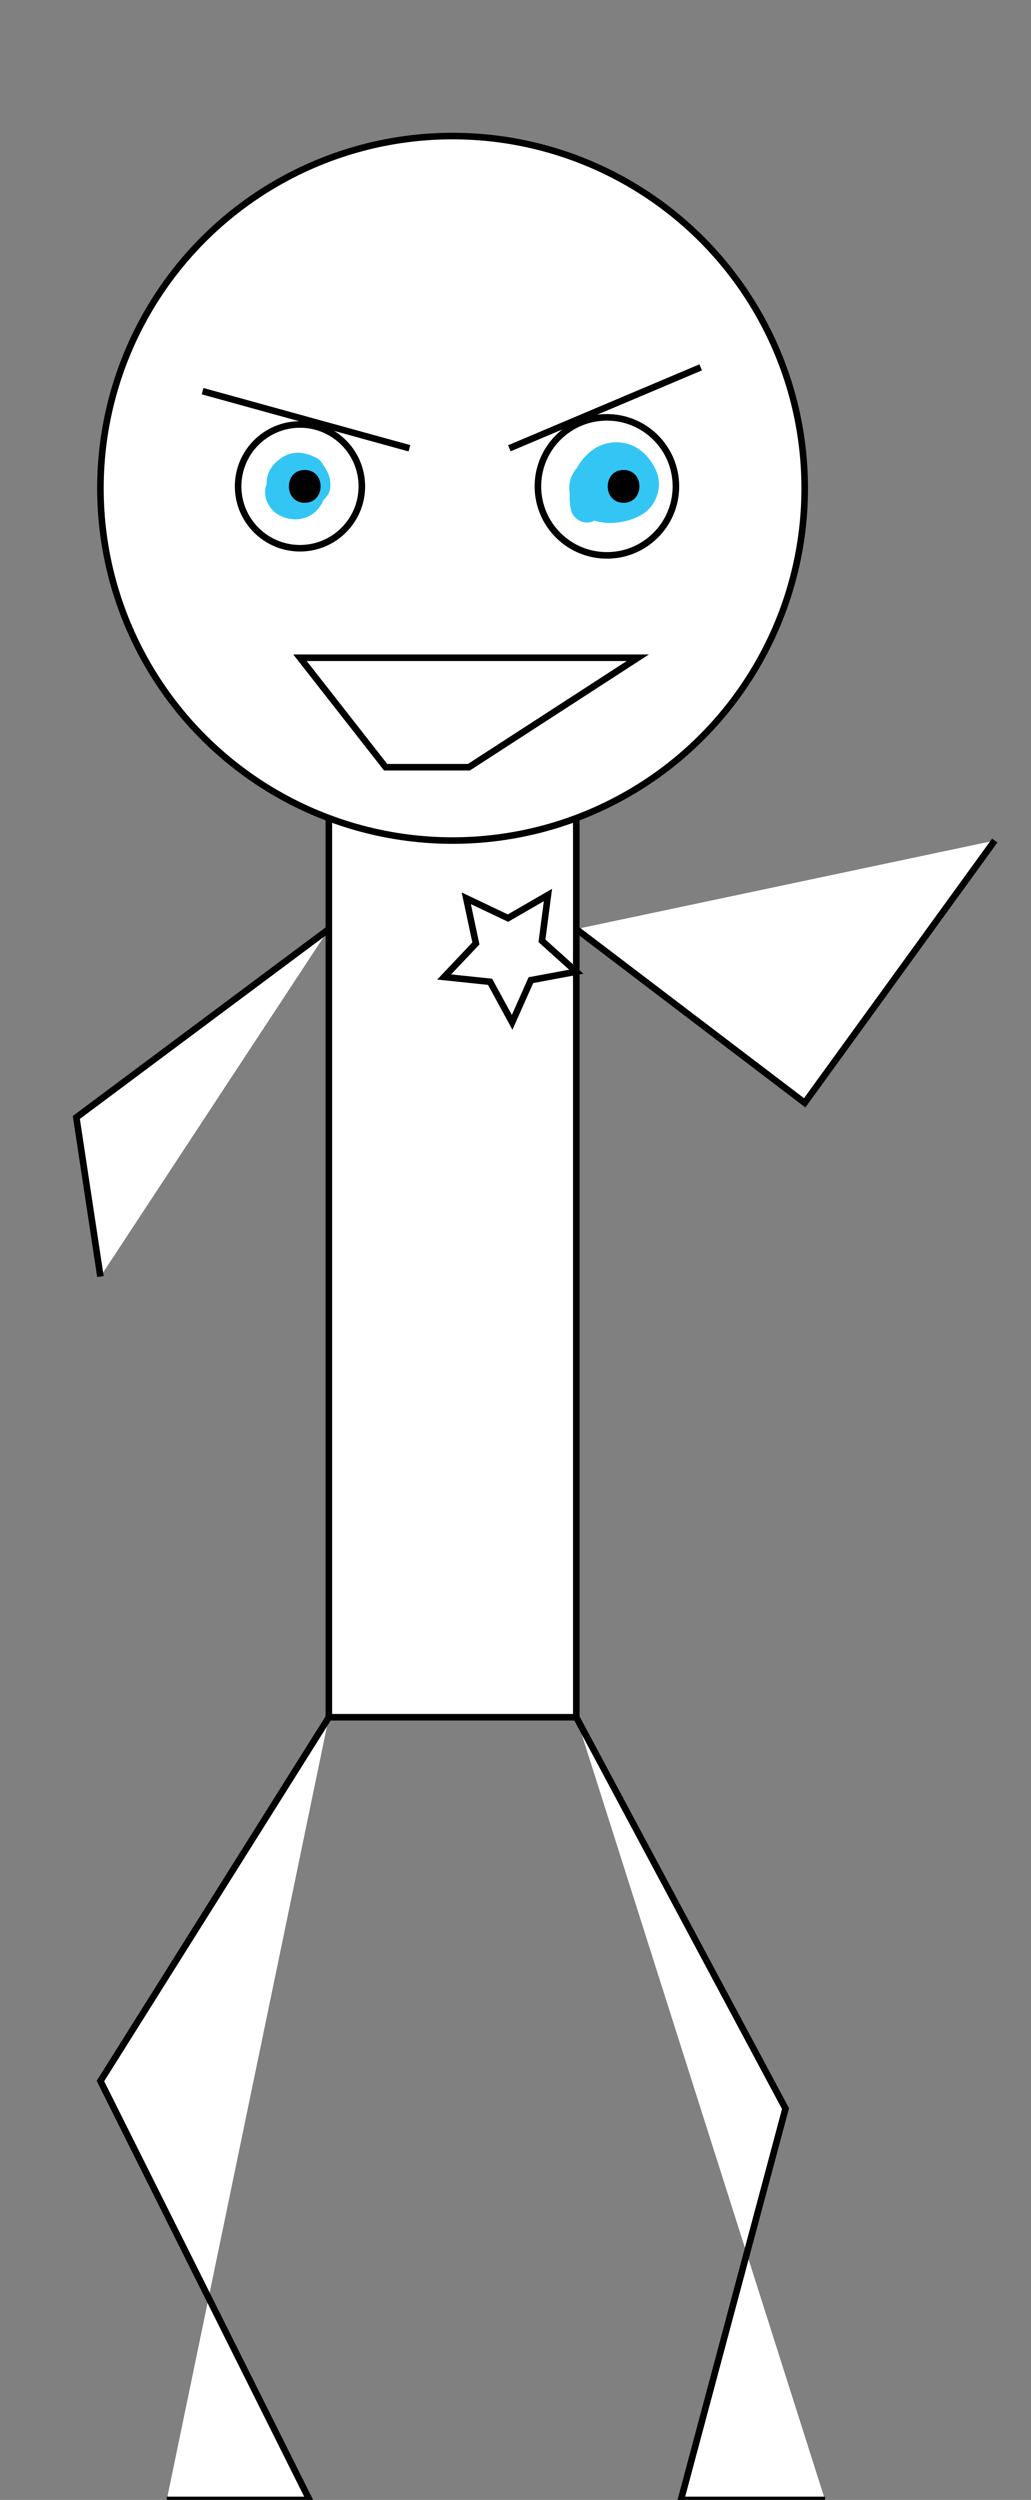 <?xml version="1.0" encoding="utf-8"?>
<!-- Generator: Adobe Illustrator 26.5.0, SVG Export Plug-In . SVG Version: 6.00 Build 0)  -->
<svg version="1.1" id="Layer_1" xmlns="http://www.w3.org/2000/svg" xmlns:xlink="http://www.w3.org/1999/xlink" x="0px" y="0px"
	 viewBox="0 0 157 380.559" style="enable-background:new 0 0 157 380.559;" xml:space="preserve">
<rect x="0" y="0" width="157" height="380.559" fill="#808080" stroke="none"/>
<rect x="50.076" y="78.803" style="fill:#FFFFFF;stroke:#000000;stroke-miterlimit:10;" width="37.681" height="182.609"/>
<circle style="fill:#FFFFFF;stroke:#000000;stroke-miterlimit:10;" cx="68.916" cy="74.334" r="53.623"/>
<polyline style="fill:#FFFFFF;stroke:#000000;stroke-miterlimit:10;" points="50.076,141.429 11.623,170.107 15.293,194.328 "/>
<polyline style="fill:#FFFFFF;stroke:#000000;stroke-miterlimit:10;" points="87.757,141.429 122.539,167.878 151.478,127.957 
	"/>
<polyline style="fill:#FFFFFF;stroke:#000000;stroke-miterlimit:10;" points="50.076,261.412 15.293,316.791 40.762,367.803 
	47.13,380.559 25.391,380.559 "/>
<polyline style="fill:#FFFFFF;stroke:#000000;stroke-miterlimit:10;" points="87.757,261.412 119.618,320.986 
	103.687,380.559 125.638,380.559 "/>
<circle style="fill:#FFFFFF;stroke:#000000;stroke-miterlimit:10;" cx="45.681" cy="74.038" r="9.42"/>
<circle style="fill:#FFFFFF;stroke:#000000;stroke-miterlimit:10;" cx="92.42" cy="74.038" r="10.507"/>
<polygon style="fill:#FFFFFF;stroke:#000000;stroke-miterlimit:10;" points="45.681,100.125 97.13,100.125 71.406,116.791 
	58.725,116.791 "/>
<line style="fill:none;stroke:#000000;stroke-miterlimit:10;" x1="30.849" y1="59.545" x2="62.348" y2="68.241"/>
<line style="fill:none;stroke:#000000;stroke-miterlimit:10;" x1="106.697" y1="55.922" x2="77.565" y2="68.241"/>
<polygon style="fill:#FFFFFF;stroke:#000000;stroke-miterlimit:10;" points="87.757,147.918 80.846,149.207 77.989,155.631 
	74.628,149.456 67.636,148.724 72.469,143.619 71.004,136.744 77.353,139.763 83.44,136.245 82.53,143.216 "/>
<g>
	<g>
		<path d="M45.681,75.813c3.217,0,3.223-5,0-5C42.464,70.813,42.459,75.813,45.681,75.813L45.681,75.813z"/>
	</g>
</g>
<g>
	<g>
		<path d="M92.783,75.813c3.217,0,3.223-5,0-5C89.565,70.813,89.56,75.813,92.783,75.813L92.783,75.813z"/>
	</g>
</g>
<g>
	<g>
		<path style="fill:#33C6F4;" d="M46.406,75.813c3.217,0,3.223-5,0-5C43.188,70.813,43.183,75.813,46.406,75.813
			L46.406,75.813z"/>
	</g>
</g>
<g>
	<g>
		<path style="fill:#33C6F4;" d="M47.13,75.813c3.217,0,3.223-5,0-5C43.913,70.813,43.908,75.813,47.13,75.813
			L47.13,75.813z"/>
	</g>
</g>
<g>
	<g>
		<path style="fill:#33C6F4;" d="M44.232,75.813c3.217,0,3.223-5,0-5C41.015,70.813,41.009,75.813,44.232,75.813
			L44.232,75.813z"/>
	</g>
</g>
<g>
	<g>
		<path style="fill:#33C6F4;" d="M44.956,75.088c3.217,0,3.223-5,0-5C41.739,70.088,41.734,75.088,44.956,75.088
			L44.956,75.088z"/>
	</g>
</g>
<g>
	<g>
		<path style="fill:#33C6F4;" d="M44.956,75.088c3.217,0,3.223-5,0-5C41.739,70.088,41.734,75.088,44.956,75.088
			L44.956,75.088z"/>
	</g>
</g>
<g>
	<g>
		<path style="fill:#33C6F4;" d="M46.406,75.813c3.217,0,3.223-5,0-5C43.188,70.813,43.183,75.813,46.406,75.813
			L46.406,75.813z"/>
	</g>
</g>
<g>
	<g>
		<path style="fill:#33C6F4;" d="M43.764,74.015c0.009,0.074,0.009,0.142-0.001,0.216
			c0.03-0.222,0.059-0.443,0.089-0.665c-0.011,0.054-0.025,0.103-0.044,0.154c0.084-0.199,0.168-0.398,0.252-0.597
			c-0.03,0.067-0.064,0.128-0.106,0.188c0.13-0.169,0.261-0.337,0.391-0.506
			c-0.058,0.073-0.12,0.135-0.194,0.193c0.169-0.13,0.337-0.261,0.506-0.391
			c-0.061,0.042-0.122,0.077-0.19,0.108c0.199-0.084,0.398-0.168,0.597-0.252c-0.069,0.026-0.135,0.045-0.207,0.057
			c0.222-0.03,0.443-0.059,0.665-0.089c-0.055,0.005-0.105,0.006-0.16,0.003
			c0.222,0.03,0.443,0.059,0.665,0.089c-0.056-0.008-0.105-0.018-0.159-0.035
			c0.368,0.214,0.735,0.429,1.103,0.643c-0.022-0.024-0.043-0.049-0.063-0.074
			c0.13,0.169,0.261,0.337,0.391,0.506c-0.077-0.1-0.141-0.205-0.193-0.32c0.084,0.199,0.168,0.398,0.252,0.597
			c-0.053-0.128-0.089-0.258-0.11-0.395c0.03,0.222,0.059,0.443,0.089,0.665
			c-0.019-0.154-0.019-0.306-0.002-0.46c-0.03,0.222-0.059,0.443-0.089,0.665
			c0.026-0.189,0.075-0.37,0.145-0.547c-0.084,0.199-0.168,0.398-0.252,0.597c0.081-0.193,0.185-0.372,0.311-0.539
			c-0.13,0.169-0.261,0.337-0.391,0.506c0.118-0.15,0.25-0.283,0.401-0.4c-0.169,0.13-0.337,0.261-0.506,0.391
			c0.125-0.092,0.256-0.169,0.399-0.229c-0.199,0.084-0.398,0.168-0.597,0.252c0.114-0.045,0.23-0.077,0.351-0.097
			c-0.222,0.03-0.443,0.059-0.665,0.089c0.14-0.018,0.278-0.018,0.419,0.001
			c-0.222-0.03-0.443-0.059-0.665-0.089c0.032,0.005,0.064,0.011,0.095,0.018c-0.582-0.582-1.164-1.164-1.746-1.746
			c0.136,0.359,0.231,0.728,0.287,1.108c-0.03-0.222-0.059-0.443-0.089-0.665c0.054,0.4,0.062,0.801,0.014,1.202
			c0.03-0.222,0.059-0.443,0.089-0.665c-0.042,0.311-0.117,0.612-0.235,0.902c0.084-0.199,0.168-0.398,0.252-0.597
			c-0.098,0.23-0.22,0.445-0.371,0.644c0.13-0.169,0.261-0.337,0.391-0.506
			c-0.131,0.166-0.276,0.315-0.441,0.447c0.169-0.13,0.337-0.261,0.506-0.391
			c-0.125,0.095-0.258,0.172-0.402,0.235c0.199-0.084,0.398-0.168,0.597-0.252c-0.174,0.072-0.353,0.119-0.54,0.146
			c0.222-0.03,0.443-0.059,0.665-0.089c-0.22,0.027-0.439,0.025-0.66-0.003
			c0.222,0.03,0.443,0.059,0.665,0.089c-0.218-0.032-0.428-0.089-0.633-0.173c0.199,0.084,0.398,0.168,0.597,0.252
			c-0.182-0.079-0.352-0.176-0.509-0.297c0.169,0.13,0.337,0.261,0.506,0.391
			c-0.114-0.092-0.217-0.193-0.308-0.308c0.13,0.169,0.261,0.337,0.391,0.506
			c-0.078-0.103-0.142-0.212-0.194-0.331c0.084,0.199,0.168,0.398,0.252,0.597c-0.043-0.108-0.074-0.218-0.093-0.333
			c0.03,0.222,0.059,0.443,0.089,0.665c-0.014-0.107-0.017-0.211-0.01-0.318
			c0.038-0.616-0.306-1.342-0.732-1.768c-0.434-0.434-1.145-0.76-1.768-0.732
			c-0.647,0.029-1.317,0.241-1.768,0.732c-0.465,0.506-0.689,1.078-0.732,1.768
			c-0.02,0.327,0.045,0.665,0.1,0.983c0.039,0.227,0.128,0.417,0.219,0.631
			c0.211,0.501,0.484,0.946,0.885,1.328c0.313,0.298,0.687,0.59,1.085,0.775c0.416,0.194,0.838,0.383,1.293,0.453
			c0.326,0.05,0.662,0.111,0.995,0.113c0.332,0.002,0.668-0.06,0.994-0.11c0.456-0.069,0.905-0.26,1.305-0.479
			c0.965-0.529,1.651-1.447,2.07-2.441c0.168-0.397,0.301-0.773,0.361-1.201c0.075-0.537,0.152-1.054,0.106-1.595
			c-0.045-0.531-0.113-1.073-0.256-1.589c-0.043-0.154-0.093-0.306-0.15-0.455c-0.042-0.1-0.084-0.199-0.126-0.299
			c-0.059-0.212-0.167-0.396-0.322-0.552c-0.275-0.356-0.586-0.595-1-0.77c-0.408-0.172-0.606-0.192-1.106-0.239
			c-1.122-0.107-2.228,0.449-3.034,1.184c-0.094,0.086-0.177,0.181-0.257,0.28c-0.206,0.257-0.428,0.516-0.588,0.807
			c-0.157,0.285-0.281,0.598-0.392,0.902c-0.046,0.126-0.083,0.255-0.106,0.388
			c-0.124,0.726-0.166,1.335,0.023,2.061c0.019,0.074,0.046,0.145,0.074,0.216c0.099,0.248,0.191,0.509,0.325,0.742
			c0.373,0.646,0.944,1.193,1.677,1.398c0.556,0.156,1.141,0.157,1.702,0.023c0.578-0.138,1.001-0.432,1.447-0.799
			c0.072-0.06,0.134-0.121,0.194-0.193c0.168-0.202,0.352-0.411,0.475-0.645c0.129-0.245,0.257-0.527,0.317-0.801
			c0.06-0.272,0.124-0.596,0.09-0.881c0.013-0.344-0.059-0.665-0.215-0.963c-0.101-0.31-0.273-0.578-0.517-0.805
			c-0.434-0.434-1.145-0.76-1.768-0.732c-0.647,0.029-1.317,0.241-1.768,0.732
			C44.079,72.701,43.687,73.372,43.764,74.015L43.764,74.015z"/>
	</g>
</g>
<g>
	<g>
		<path style="fill:#33C6F4;" d="M45.501,74.034c0.03-0.149,0.072-0.291,0.128-0.433c-0.084,0.199-0.168,0.398-0.252,0.597
			c0.086-0.199,0.194-0.381,0.326-0.553c-0.13,0.169-0.261,0.337-0.391,0.506c0.137-0.169,0.29-0.318,0.461-0.452
			c-0.169,0.13-0.337,0.261-0.506,0.391c0.175-0.13,0.36-0.237,0.559-0.324c-0.199,0.084-0.398,0.168-0.597,0.252
			c0.201-0.082,0.405-0.138,0.62-0.17c-0.222,0.03-0.443,0.059-0.665,0.089c0.194-0.023,0.385-0.022,0.579,0.002
			c-0.222-0.03-0.443-0.059-0.665-0.089c0.175,0.027,0.341,0.073,0.506,0.137c-0.199-0.084-0.398-0.168-0.597-0.252
			c0.203,0.086,0.39,0.195,0.565,0.328c-0.169-0.13-0.337-0.261-0.506-0.391c0.173,0.138,0.326,0.293,0.463,0.467
			c-0.13-0.169-0.261-0.337-0.391-0.506c0.132,0.177,0.242,0.365,0.33,0.568c-0.084-0.199-0.168-0.398-0.252-0.597
			c0.074,0.184,0.127,0.371,0.159,0.567c-0.03-0.222-0.059-0.443-0.089-0.665c0.023,0.175,0.028,0.348,0.013,0.524
			c-0.05,0.607,0.315,1.351,0.732,1.768c0.434,0.434,1.145,0.76,1.768,0.732c0.647-0.029,1.317-0.241,1.768-0.732
			c0.13-0.169,0.261-0.337,0.391-0.506c0.226-0.39,0.34-0.81,0.341-1.262c0.107-1.294-0.472-2.511-1.276-3.479
			c-0.329-0.396-0.757-0.733-1.2-0.99c-0.658-0.383-1.316-0.54-2.062-0.623c-0.998-0.111-2.15,0.22-2.967,0.795
			c-1.012,0.711-1.869,1.724-2.117,2.97c-0.133,0.665-0.099,1.326,0.252,1.926c0.303,0.519,0.898,1.013,1.494,1.149
			c0.64,0.146,1.358,0.114,1.926-0.252C44.877,75.19,45.375,74.668,45.501,74.034L45.501,74.034z"/>
	</g>
</g>
<g>
	<g>
		<path style="fill:#33C6F4;" d="M94.472,71.69c-0.71-0.977-1.584-1.603-2.796-1.766c-0.982-0.132-1.93,0.063-2.804,0.535
			c-1.861,1.004-2.646,3.375-1.92,5.33c0.423,1.141,1.115,2.006,2.082,2.734
			c0.797,0.6,1.775,0.881,2.749,1.012c1.888,0.254,3.933-0.131,5.624-1.01c1.731-0.9,2.772-2.554,2.925-4.472
			c0.128-1.605-0.633-3.148-1.612-4.36c-0.868-1.075-2.207-1.972-3.575-2.239
			c-1.639-0.319-3.374-0.022-4.761,0.943c-2.963,2.061-4.196,5.833-3.409,9.307
			c0.289,1.277,1.831,2.149,3.075,1.746c1.337-0.433,2.056-1.707,1.746-3.075
			c-0.045-0.197-0.081-0.394-0.108-0.594c0.03,0.222,0.059,0.443,0.089,0.665
			c-0.071-0.575-0.066-1.15,0.006-1.724c-0.03,0.222-0.059,0.443-0.089,0.665
			c0.086-0.607,0.244-1.195,0.48-1.761c-0.084,0.199-0.168,0.398-0.252,0.597c0.212-0.49,0.476-0.948,0.801-1.371
			c-0.13,0.169-0.261,0.337-0.391,0.506c0.263-0.331,0.556-0.628,0.888-0.891c-0.169,0.13-0.337,0.261-0.506,0.391
			c0.309-0.235,0.637-0.429,0.993-0.584c-0.199,0.084-0.398,0.168-0.597,0.252c0.333-0.136,0.675-0.234,1.032-0.285
			c-0.222,0.03-0.443,0.059-0.665,0.089c0.276-0.031,0.548-0.028,0.824,0.006
			c-0.222-0.03-0.443-0.059-0.665-0.089c0.303,0.046,0.592,0.128,0.876,0.243c-0.199-0.084-0.398-0.168-0.597-0.252
			c0.342,0.148,0.657,0.336,0.953,0.561c-0.169-0.13-0.337-0.261-0.506-0.391c0.319,0.253,0.601,0.538,0.851,0.859
			c-0.13-0.169-0.261-0.337-0.391-0.506c0.221,0.295,0.407,0.608,0.557,0.945c-0.084-0.199-0.168-0.398-0.252-0.597
			c0.126,0.301,0.217,0.608,0.269,0.93c-0.03-0.222-0.059-0.443-0.089-0.665
			c0.038,0.284,0.042,0.564,0.006,0.849c0.03-0.222,0.059-0.443,0.089-0.665c-0.035,0.226-0.095,0.44-0.18,0.652
			c0.084-0.199,0.168-0.398,0.252-0.597c-0.085,0.19-0.186,0.363-0.308,0.531c0.13-0.169,0.261-0.337,0.391-0.506
			c-0.162,0.208-0.344,0.387-0.547,0.555c0.169-0.13,0.337-0.261,0.506-0.391
			c-0.303,0.232-0.629,0.416-0.978,0.57c0.199-0.084,0.398-0.168,0.597-0.252c-0.637,0.263-1.308,0.421-1.988,0.522
			c0.222-0.03,0.443-0.059,0.665-0.089c-0.566,0.075-1.129,0.096-1.698,0.03c0.222,0.03,0.443,0.059,0.665,0.089
			c-0.386-0.056-0.756-0.151-1.117-0.3c0.199,0.084,0.398,0.168,0.597,0.252c-0.253-0.115-0.482-0.247-0.702-0.416
			c0.169,0.13,0.337,0.261,0.506,0.391c-0.205-0.17-0.385-0.354-0.549-0.563c0.13,0.169,0.261,0.337,0.391,0.506
			c-0.155-0.213-0.281-0.434-0.384-0.677c0.084,0.199,0.168,0.398,0.252,0.597c-0.078-0.207-0.132-0.412-0.164-0.631
			c0.03,0.222,0.059,0.443,0.089,0.665c-0.017-0.181-0.017-0.356,0.002-0.537
			c-0.03,0.222-0.059,0.443-0.089,0.665c0.028-0.175,0.071-0.341,0.137-0.505c-0.084,0.199-0.168,0.398-0.252,0.597
			c0.062-0.133,0.136-0.252,0.226-0.369c-0.13,0.169-0.261,0.337-0.391,0.506c0.096-0.112,0.198-0.209,0.313-0.3
			c-0.169,0.13-0.337,0.261-0.506,0.391c0.144-0.104,0.293-0.188,0.456-0.26c-0.199,0.084-0.398,0.168-0.597,0.252
			c0.165-0.064,0.329-0.11,0.503-0.139c-0.222,0.03-0.443,0.059-0.665,0.089c0.171-0.021,0.337-0.024,0.509-0.005
			c-0.222-0.03-0.443-0.059-0.665-0.089c0.138,0.022,0.267,0.055,0.398,0.106c-0.199-0.084-0.398-0.168-0.597-0.252
			c0.101,0.046,0.192,0.098,0.283,0.162c-0.169-0.13-0.337-0.261-0.506-0.391c0.089,0.071,0.165,0.147,0.238,0.234
			c-0.13-0.169-0.261-0.337-0.391-0.506c0.017,0.024,0.034,0.047,0.051,0.07
			c0.394,0.542,0.826,0.965,1.494,1.149c0.598,0.165,1.395,0.09,1.926-0.252c0.534-0.344,1.004-0.857,1.149-1.494
			C94.865,72.999,94.861,72.226,94.472,71.69L94.472,71.69z"/>
	</g>
</g>
<g>
	<g>
		<path d="M46.406,76.538c3.217,0,3.223-5,0-5C43.188,71.538,43.183,76.538,46.406,76.538L46.406,76.538z"/>
	</g>
</g>
<g>
	<g>
		<path d="M94.957,76.538c3.217,0,3.223-5,0-5C91.739,71.538,91.734,76.538,94.957,76.538L94.957,76.538z"/>
	</g>
</g>
</svg>
